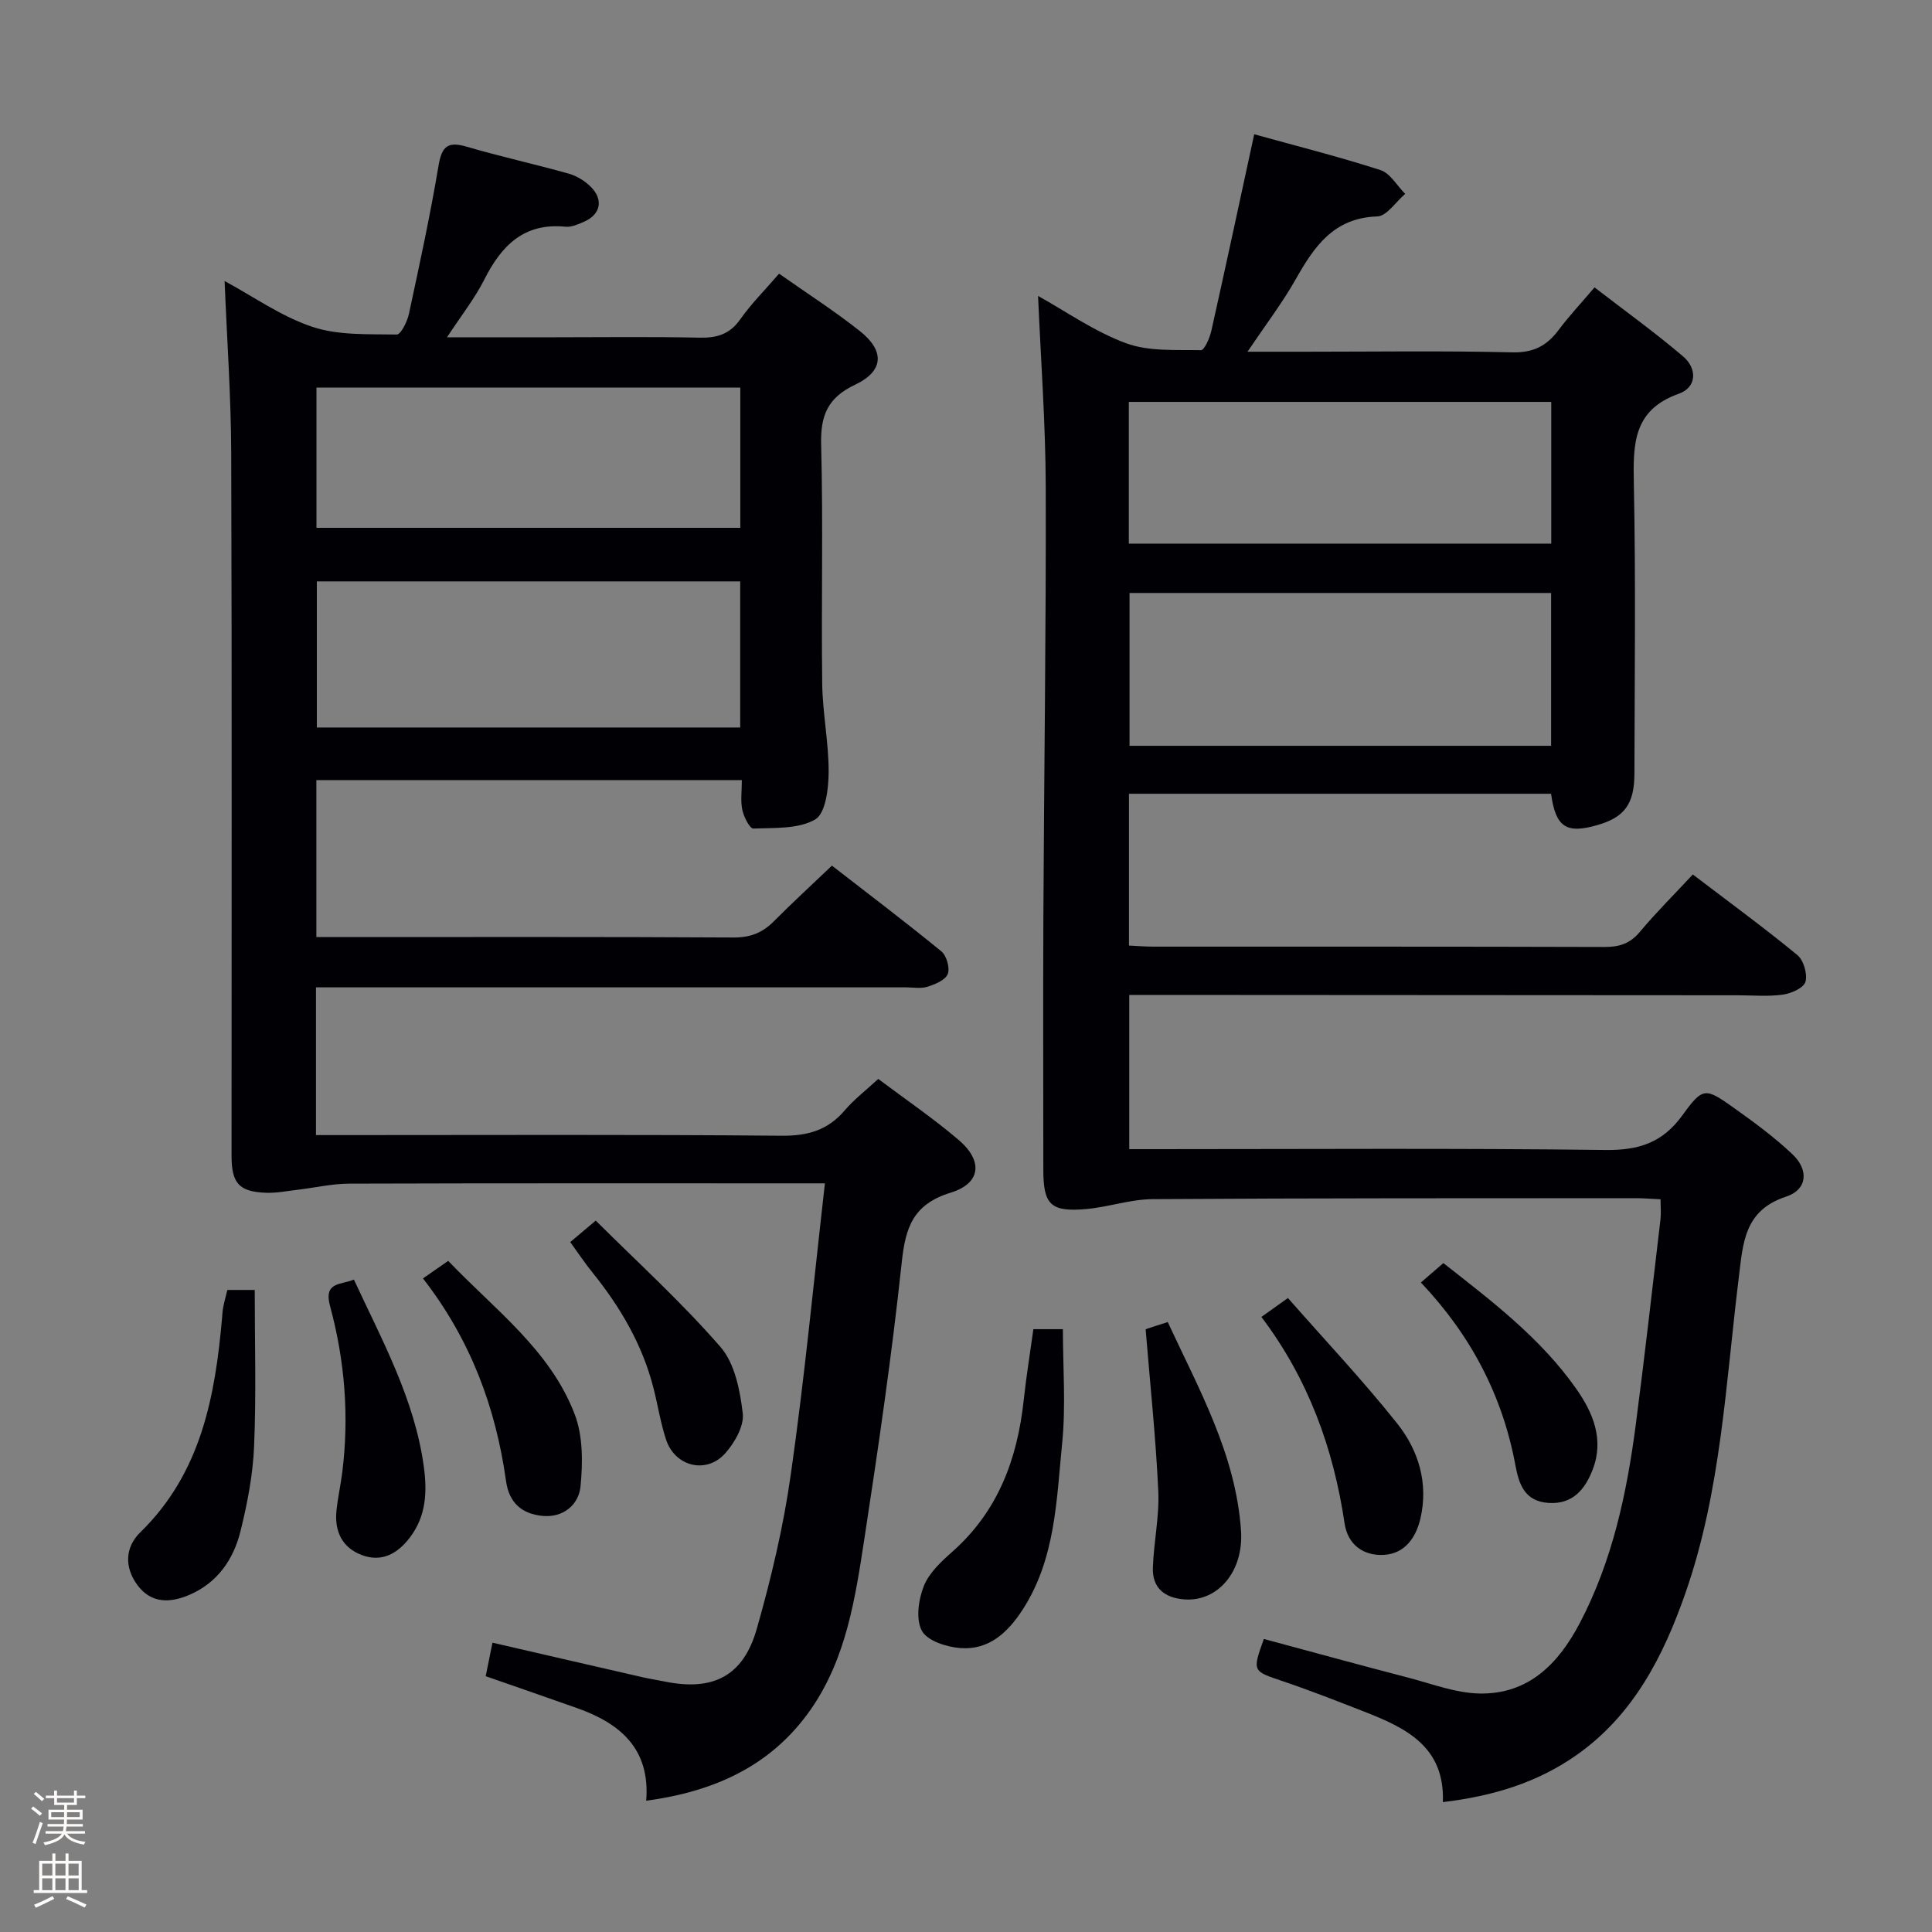 <svg enable-background="new 0 0 400 400" viewBox="0 0 400 400" xmlns="http://www.w3.org/2000/svg"><rect x="0" y="0" width="400" height="400" fill="#808080" stroke="none"/><path d="m6.44 374.46.42-.45c.65.47 1.27.95 1.85 1.44l-.45.49c-.65-.56-1.25-1.06-1.82-1.48m.93 7.33-.63-.26c.55-1.36 1.05-2.8 1.52-4.33.19.1.38.19.59.27-.46 1.29-.95 2.73-1.48 4.32m-.38-10.38.44-.42c.43.34 1.01.82 1.74 1.44l-.49.49c-.53-.51-1.09-1.01-1.69-1.51m2.5.35h1.72v-1.04h.59v1.04h3.52v-1.04h.59v1.04h1.75v.53h-1.75v1.42h-2.03v.97h3.22v2.03h-3.24c0 .35-.01.66-.03.93h3.32v.53h-3.37c-.03.27-.08.58-.15.94h3.96v.53h-3.71c.67.92 1.93 1.48 3.79 1.68-.13.24-.23.44-.29.59-2.13-.38-3.48-1.08-4.04-2.12-.43.97-1.77 1.72-4.03 2.23-.09-.19-.2-.37-.33-.55 2.1-.42 3.37-1.03 3.81-1.83h-3.36v-.53h3.58c.08-.29.13-.61.16-.94h-3.33v-.53h3.39c.02-.27.04-.58.04-.93h-3.23v-2.03h3.25v-.97h-2.07v-1.42h-1.73zm1.12 3.44v1h2.65c.01-.3.02-.44.01-.4v-.25-.35zm1.19-2h3.52v-.91h-3.52zm4.71 2h-2.63v.59c0 .15-.01.28-.01.4h2.64z" fill="#fcfbfa"/><path d="m13.56 383.74h.63v1.52h2.72v6.07h1.13v.6h-11.06v-.6h1.13v-6.07h2.73v-1.52h.63v1.52h2.1v-1.52zm-2.69 8.83.38.56c-1.24.63-2.53 1.25-3.85 1.85-.1-.21-.21-.42-.34-.63 1.36-.55 2.63-1.15 3.81-1.78m-2.13-4.27h2.1v-2.45h-2.1zm0 3.04h2.1v-2.46h-2.1zm2.72-3.04h2.1v-2.45h-2.1zm0 3.04h2.1v-2.46h-2.1zm6.07 3.6c-1.41-.71-2.7-1.3-3.86-1.78l.35-.56c1.45.62 2.75 1.19 3.88 1.72zm-1.25-9.09h-2.1v2.45h2.1zm-2.09 5.49h2.1v-2.46h-2.1z" fill="#fcfbfa"/><g fill="#010105"><path d="m170.79 245c-2.39 0-4.19 0-5.99 0-30.83 0-61.66-.04-92.48.06-3.6.01-7.19.86-10.79 1.28-2.13.25-4.28.68-6.41.61-5.63-.2-7.18-1.94-7.18-7.67 0-48.49.09-96.98-.07-145.47-.04-11.76-.88-23.53-1.37-35.63 5.93 3.2 11.72 7.34 18.18 9.49 5.42 1.81 11.61 1.48 17.46 1.59.84.02 2.18-2.67 2.52-4.26 2.2-10.21 4.41-20.44 6.14-30.73.67-3.98 1.91-5.05 5.82-3.9 7 2.06 14.14 3.61 21.16 5.59 1.67.47 3.37 1.53 4.6 2.78 2.62 2.67 1.93 5.69-1.47 7.17-1.21.53-2.59 1.15-3.83 1.03-8.6-.86-13.26 3.9-16.81 10.94-1.98 3.92-4.76 7.43-7.72 11.95h22.25c10 0 20-.14 29.99.08 3.63.08 6.29-.69 8.48-3.81 2.28-3.24 5.13-6.07 8.03-9.44 5.7 4.02 11.42 7.68 16.72 11.88 5.21 4.13 4.97 8.3-1 11.12-5.69 2.69-7.17 6.4-7.01 12.42.43 16.49.01 32.99.22 49.49.08 6.13 1.37 12.25 1.33 18.36-.02 3.38-.64 8.49-2.78 9.73-3.49 2.02-8.44 1.71-12.8 1.88-.75.03-1.98-2.41-2.29-3.85-.4-1.88-.1-3.9-.1-6.18-29.64 0-58.69 0-88.09 0v32.5h5.38c27 0 53.99-.07 80.98.09 3.47.02 5.99-.97 8.35-3.35 3.75-3.77 7.67-7.37 12.03-11.53 7.62 5.91 15.26 11.69 22.66 17.75 1.09.89 1.81 3.47 1.32 4.7-.51 1.26-2.63 2.13-4.22 2.63-1.37.43-2.97.12-4.47.12-38.66 0-77.32 0-115.98 0-1.96 0-3.91 0-6.13 0v30.59h5.39c30.33 0 60.66-.14 90.98.13 5.41.05 9.59-1.12 13.1-5.25 1.92-2.26 4.33-4.09 6.94-6.51 5.65 4.25 11.42 8.16 16.69 12.67 5.02 4.3 4.6 8.94-1.67 10.87-7.78 2.4-9.37 7.13-10.15 14.4-2.04 19.14-4.82 38.21-7.74 57.25-1.88 12.29-3.74 24.75-11.08 35.32-8.1 11.65-19.86 17.01-34.09 18.93.86-10.79-5.42-16.03-14.33-19.18-6.08-2.15-12.18-4.26-18.9-6.6.44-2.19.91-4.52 1.4-6.94 10.64 2.45 20.91 4.83 31.2 7.18 1.45.33 2.93.55 4.39.85 10.02 2.06 16.32-1.04 19.13-10.89 2.99-10.49 5.53-21.21 7.05-32.01 2.82-19.73 4.71-39.58 7.06-60.23zm-17.54-124.63c-29.41 0-58.49 0-87.65 0v30.25h87.65c0-10.31 0-20.23 0-30.25zm.02-40.12c-29.41 0-58.47 0-87.75 0v29.03h87.75c0-9.72 0-19.12 0-29.03z"/><path d="m321.13 164.34c-29.18 0-58.12 0-87.39 0v31.43c1.75.08 3.36.22 4.98.22 31.16.01 62.32-.03 93.49.07 3.07.01 5.28-.7 7.3-3.12 3.4-4.06 7.17-7.8 10.97-11.89 7.76 5.91 14.86 11.1 21.64 16.68 1.3 1.07 2.13 3.93 1.68 5.54-.36 1.27-2.95 2.42-4.69 2.66-3.11.43-6.32.13-9.48.13-39.99-.02-79.99-.04-119.98-.07-1.82 0-3.65 0-5.85 0v31.93h5.56c31 0 61.99-.22 92.98.17 6.93.09 11.86-1.47 16.02-7.23 4.23-5.86 4.74-5.67 10.67-1.45 4.19 2.98 8.37 6.06 12.09 9.58 3.43 3.25 3.06 7.32-1.3 8.75-8.75 2.86-8.94 9.63-9.83 16.83-2.7 21.87-3.67 44.09-10.99 65.12-4.57 13.14-10.82 25.46-22.73 33.77-8.06 5.63-17.14 8.4-27.54 9.65.43-11.57-7.76-15.41-16.4-18.78-5.57-2.17-11.13-4.36-16.79-6.27-6.24-2.11-6.28-1.97-3.88-8.73 9.99 2.69 20 5.43 30.05 8.05 4.81 1.26 9.66 3.13 14.53 3.24 10.17.23 16.41-6.13 20.84-14.58 6.74-12.85 9.72-26.8 11.58-41.01 1.85-14.16 3.45-28.36 5.12-42.54.15-1.28.02-2.59.02-4.19-1.94-.09-3.56-.23-5.19-.23-33.33.02-66.66-.02-99.98.2-4.58.03-9.13 1.64-13.74 2.05-7.36.65-8.88-.9-8.88-8.14 0-17.5-.07-35 .01-52.49.14-29.65.57-59.29.49-88.94-.04-13.09-1.02-26.19-1.59-39.48 5.75 3.19 11.64 7.36 18.18 9.78 4.73 1.75 10.32 1.35 15.54 1.45.71.01 1.82-2.51 2.15-3.99 2.97-13.26 5.81-26.55 8.88-40.71 8.51 2.36 17.41 4.6 26.13 7.41 2.03.65 3.43 3.23 5.13 4.93-1.93 1.63-3.81 4.61-5.79 4.67-9.08.3-13.08 6.3-16.94 13.12-2.75 4.85-6.16 9.31-9.92 14.89h11.81c14.33 0 28.67-.22 42.99.13 4.39.11 7.17-1.35 9.63-4.65 2.08-2.79 4.49-5.35 7.42-8.8 6.19 4.78 12.48 9.3 18.35 14.3 2.92 2.49 2.86 6.39-.9 7.72-9.5 3.36-9.47 10.46-9.31 18.66.41 19.99.16 39.99.12 59.99-.01 6.29-2.06 9.03-7.62 10.64-6.48 1.89-8.68.48-9.64-6.47zm.01-9.93c0-10.91 0-21.27 0-31.64-29.36 0-58.28 0-87.28 0v31.64zm-87.43-41.86h87.46c0-9.95 0-19.62 0-29.34-29.34 0-58.25 0-87.46 0z"/><path d="m213.95 275.19h6.11c0 7.86.63 15.8-.15 23.6-1.18 11.79-1.37 23.95-8.19 34.48-3.07 4.74-6.98 8.38-12.86 7.95-2.85-.21-6.86-1.49-7.99-3.57-1.3-2.38-.72-6.47.4-9.28 1.1-2.77 3.66-5.12 6-7.19 9.37-8.34 13.35-19.11 14.67-31.21.51-4.77 1.28-9.52 2.01-14.78z"/><path d="m47.07 267.07h5.67c0 10.86.32 21.61-.13 32.32-.24 5.91-1.39 11.87-2.82 17.64-1.44 5.81-4.74 10.64-10.54 13.15-3.98 1.72-7.92 1.86-10.78-1.98-2.73-3.67-2.61-7.84.57-10.94 12.59-12.28 15.51-28.1 16.95-44.55.06-.66.08-1.33.21-1.98.22-1.13.52-2.24.87-3.66z"/><path d="m237.2 275.31c-.23.17 0-.1.29-.21 1.25-.43 2.51-.81 4.28-1.38 6.47 13.94 14.1 27.42 15.17 43.21.57 8.46-4.83 14.71-11.7 14.21-4.06-.3-6.7-2.32-6.55-6.57.18-5.3 1.36-10.61 1.12-15.86-.5-10.89-1.66-21.76-2.61-33.4z"/><path d="m87.57 264.68c1.96-1.36 3.43-2.38 5.23-3.63 9.59 10.07 21.09 18.42 26.19 31.77 1.72 4.51 1.68 10.01 1.2 14.93-.37 3.8-3.59 6.52-7.88 6.1-4.17-.41-6.9-2.61-7.54-7.21-2.13-15.22-7.33-29.26-17.2-41.96z"/><path d="m73.27 264.92c5.9 12.7 12.56 24.78 14.47 38.68.72 5.26.51 10.26-2.87 14.71-2.56 3.37-5.83 5.2-9.96 3.65-4.06-1.52-5.68-4.91-5.25-9.17.27-2.63.85-5.23 1.19-7.86 1.47-11.66.55-23.2-2.51-34.49-1.39-5.1 2.22-4.38 4.93-5.52z"/><path d="m261.16 272.66c1.76-1.25 3.2-2.28 5.49-3.92 7.67 8.73 15.52 17.05 22.62 25.97 4.43 5.57 6.51 12.38 4.81 19.7-.93 3.97-3.24 7.26-7.56 7.51-4.25.24-7.49-2.12-8.14-6.53-2.31-15.54-7.51-29.88-17.22-42.73z"/><path d="m118.06 257.16c1.48-1.25 2.84-2.39 5.28-4.45 8.77 8.74 17.86 16.98 25.84 26.18 2.96 3.41 4.04 8.98 4.6 13.73.31 2.61-1.67 6.06-3.61 8.25-3.89 4.4-10.41 2.79-12.26-2.79-1.14-3.44-1.69-7.07-2.59-10.6-2.28-9.02-6.86-16.83-12.65-24.01-1.55-1.92-2.93-3.99-4.61-6.31z"/><path d="m294.18 265.53c1.97-1.71 3.19-2.76 4.65-4.02 10.07 7.89 20.11 15.51 27.47 25.96 3.54 5.02 5.84 10.56 3.46 16.76-1.55 4.03-4.09 7.29-9.19 6.93-4.88-.34-6.08-3.8-6.82-7.79-2.67-14.38-9.18-26.87-19.57-37.84z"/></g></svg>